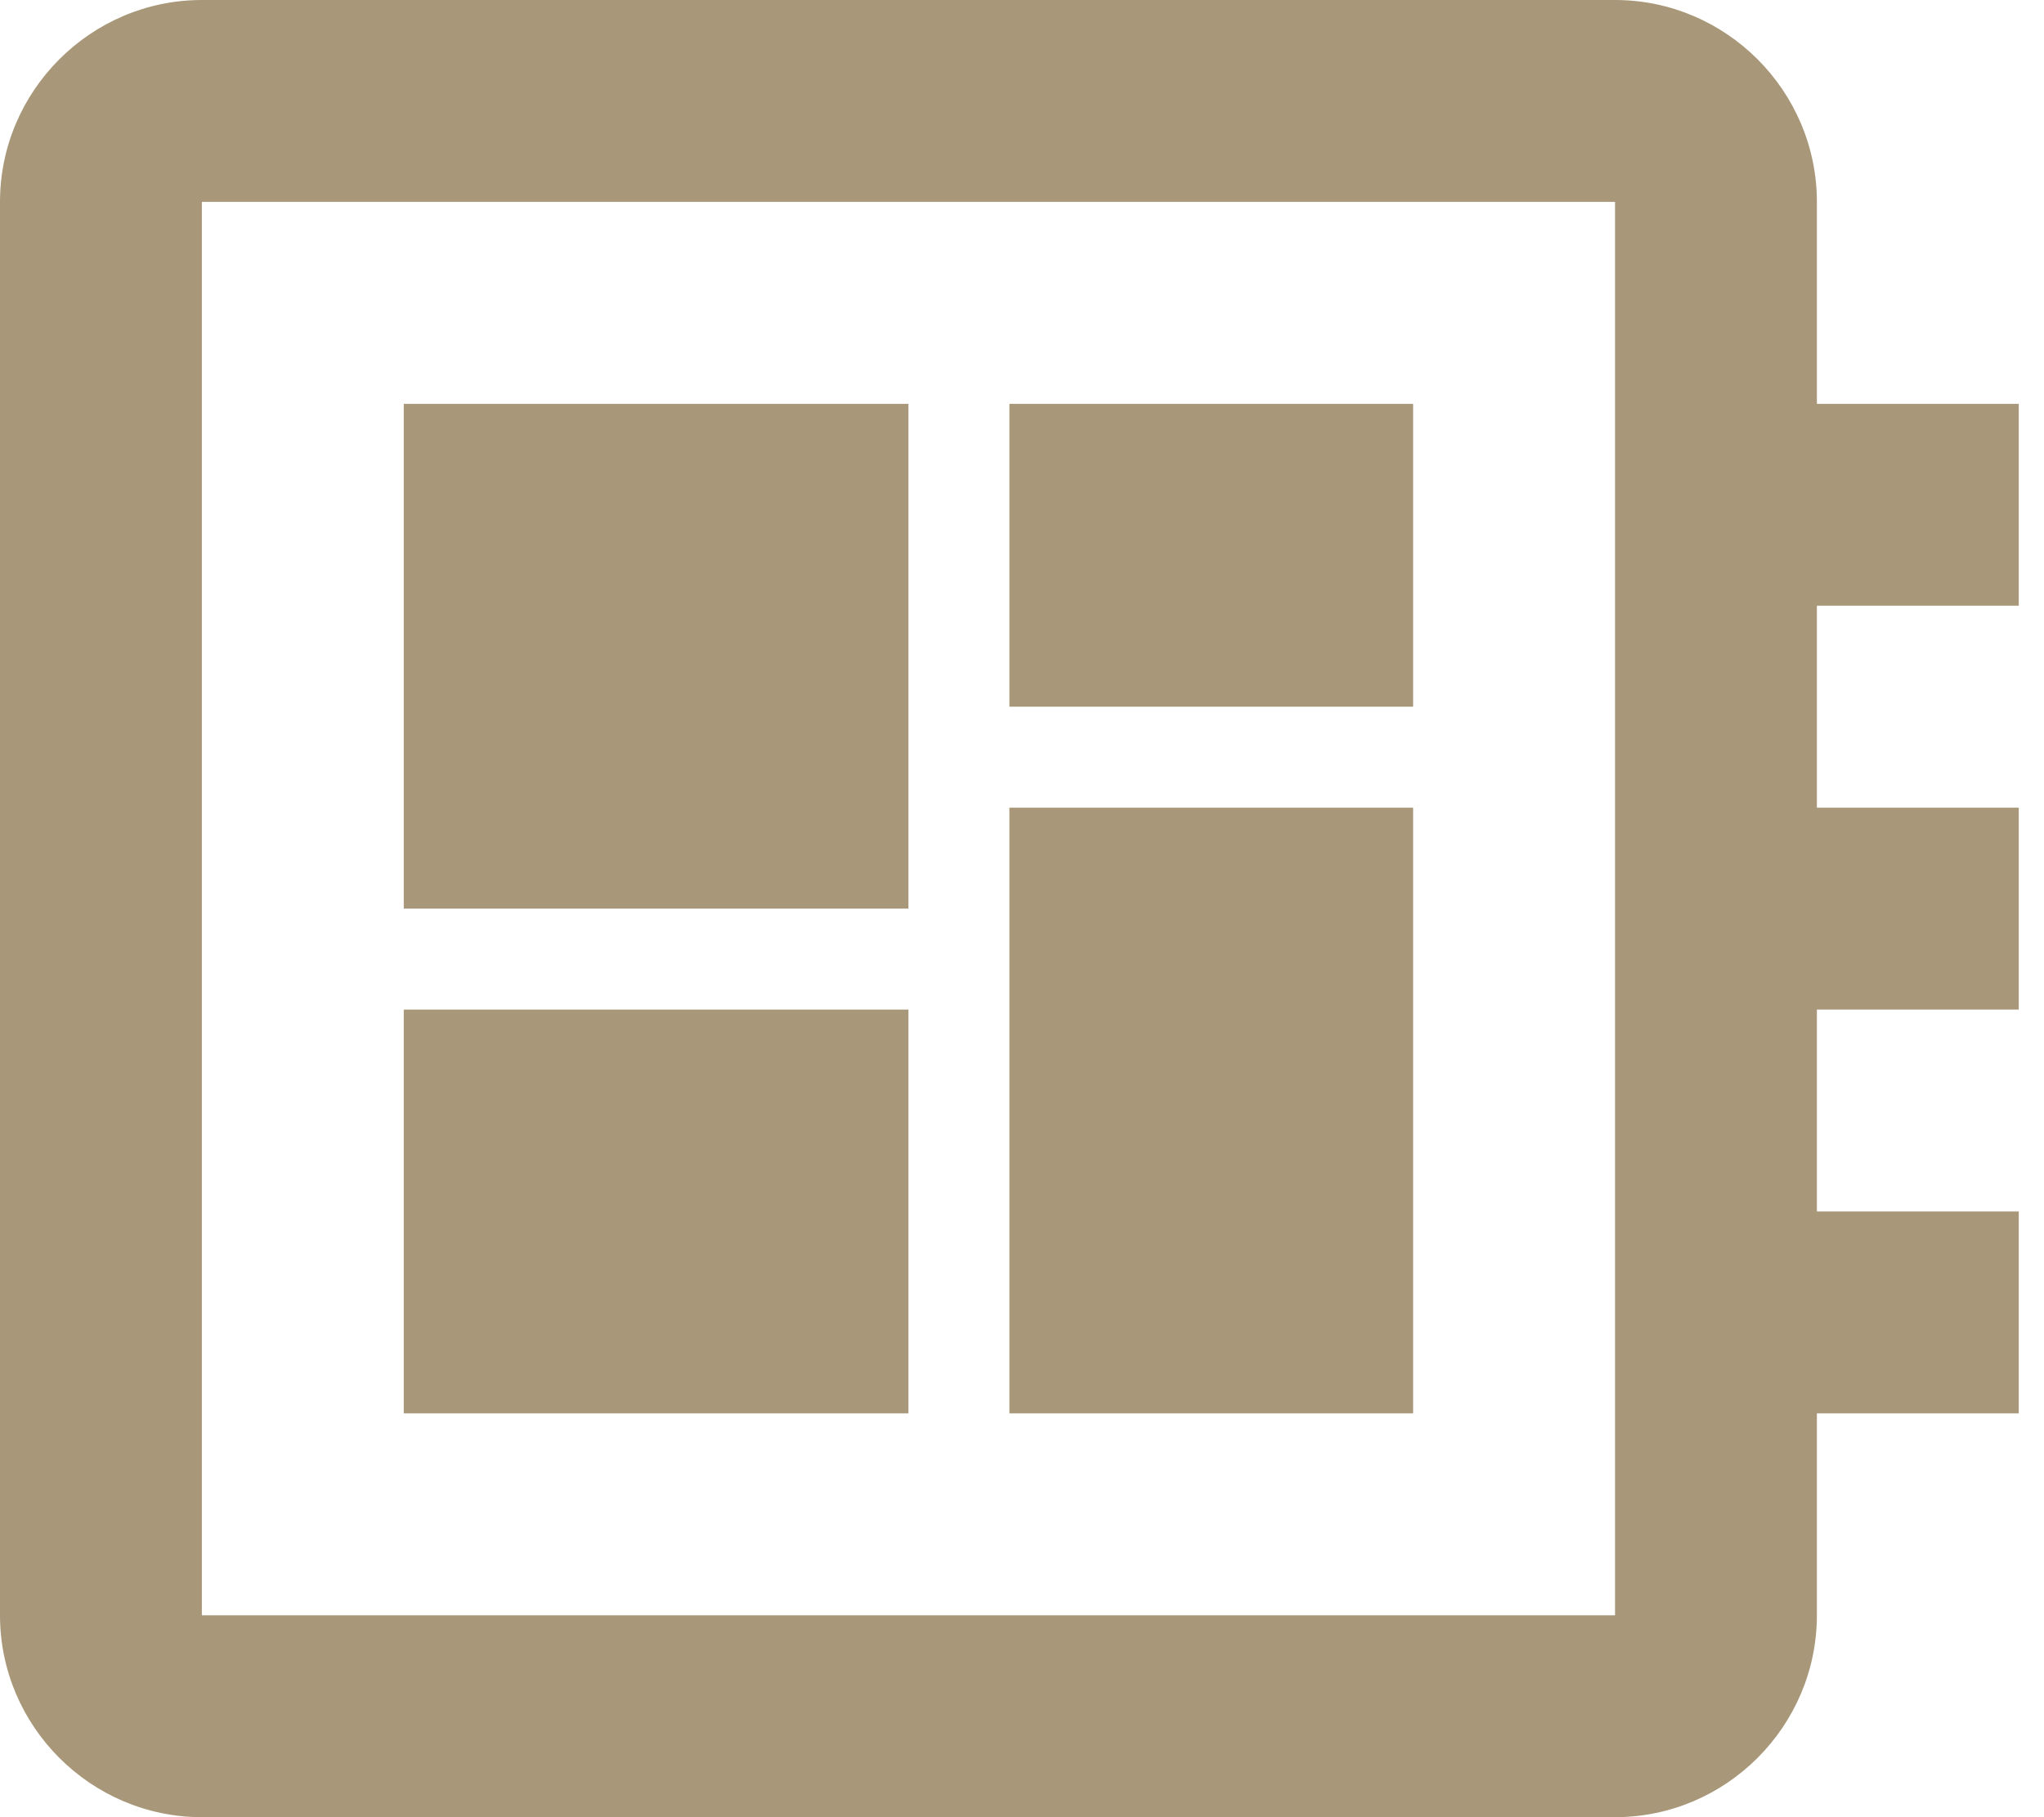 <svg width="54" height="48" viewBox="0 0 54 48" fill="none" xmlns="http://www.w3.org/2000/svg">
<path d="M53.333 16V10.667H48V5.333C48 2.4 45.6 0 42.667 0H5.333C2.4 0 0 2.4 0 5.333V42.667C0 45.6 2.4 48 5.333 48H42.667C45.6 48 48 45.6 48 42.667V37.333H53.333V32H48V26.667H53.333V21.333H48V16H53.333ZM42.667 42.667H5.333V5.333H42.667V42.667ZM10.667 26.667H24V37.333H10.667V26.667ZM26.667 10.667H37.333V18.667H26.667V10.667ZM10.667 10.667H24V24H10.667V10.667ZM26.667 21.333H37.333V37.333H26.667V21.333Z" fill="#A89879"/>
</svg>
